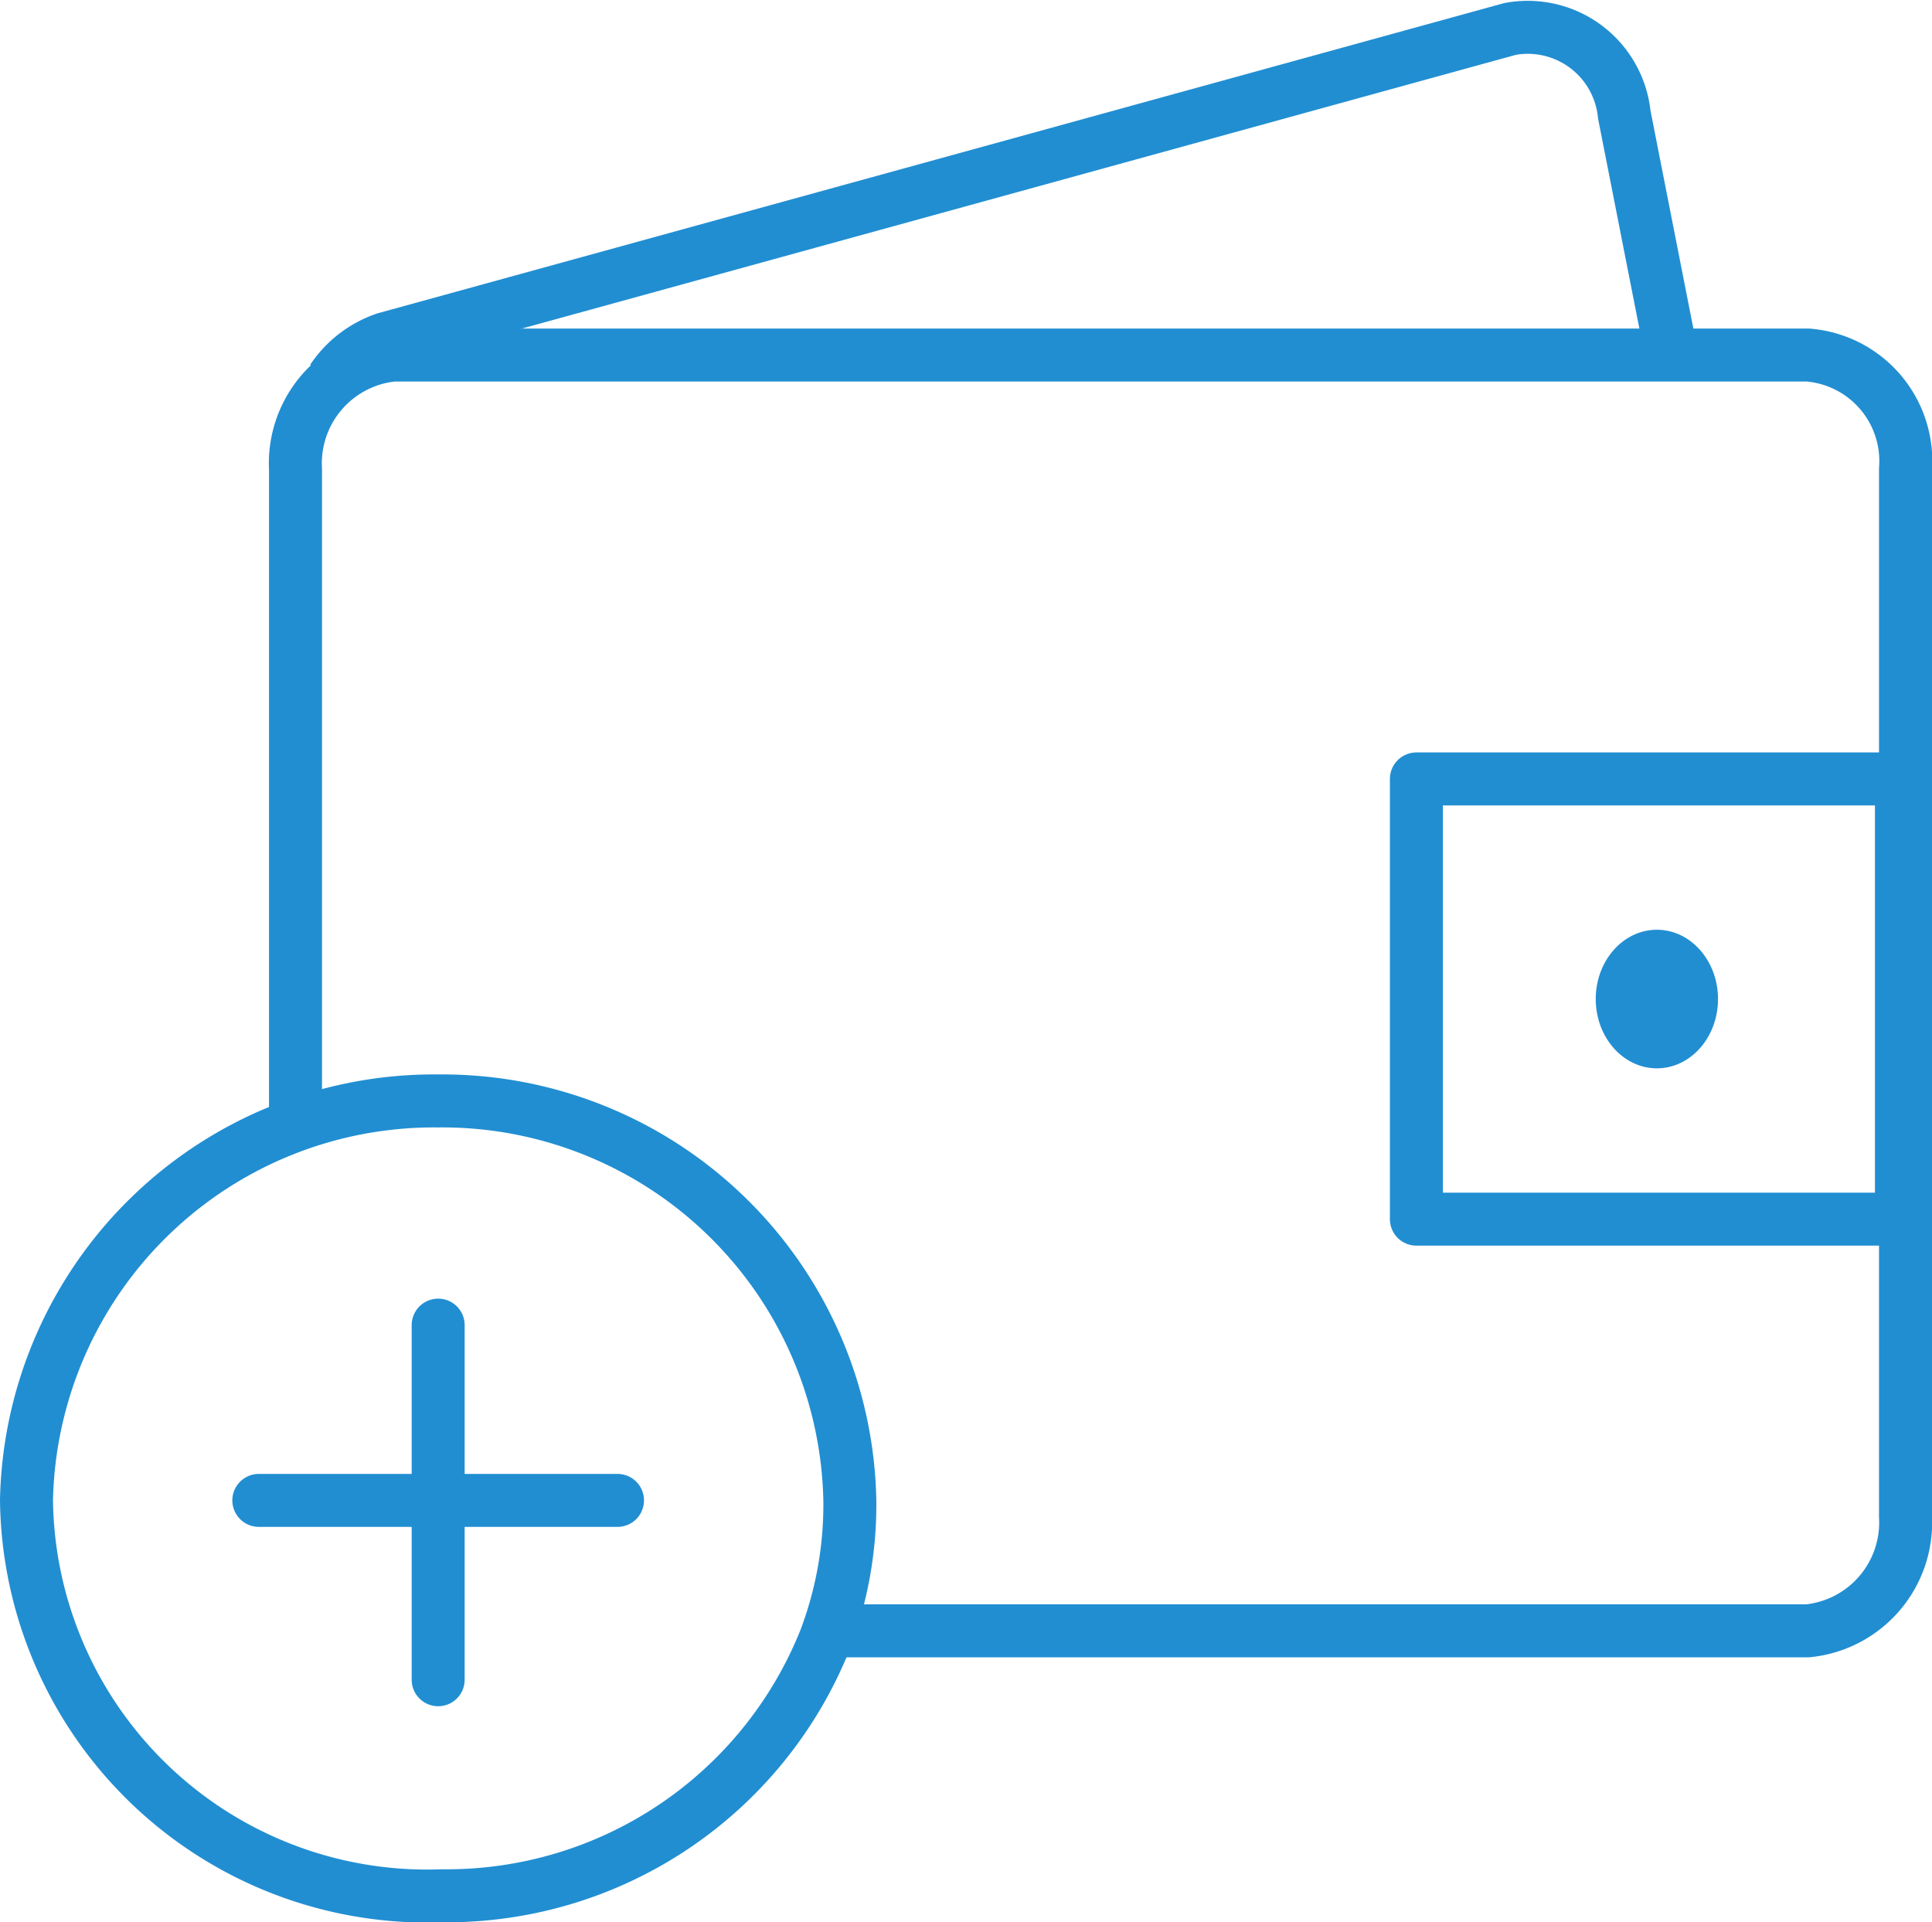 <svg id="Layer_1" data-name="Layer 1" xmlns="http://www.w3.org/2000/svg" viewBox="0 0 47.4 47.16"><defs><style>.cls-1,.cls-3{fill:none;stroke:#218ed2;stroke-linejoin:round;stroke-width:1.3px;}.cls-2{fill:#218ed2;}.cls-3{stroke-linecap:round;}</style></defs><title>Open order</title><path class="cls-1" d="M7.6,28.1V11.9A2.67,2.67,0,0,1,10,9.1H44.7a2.61,2.61,0,0,1,2.4,2.8V37.6a2.67,2.67,0,0,1-2.4,2.8H20.2" transform="translate(-0.35 -0.39)"/><path class="cls-1" d="M8.5,9.7a2.56,2.56,0,0,1,1.3-1L37.4,1.1a2.38,2.38,0,0,1,2.8,2.1l1.2,6.1" transform="translate(-0.35 -0.39)"/><rect class="cls-1" x="34.75" y="19.11" width="11.9" height="10.8"/><ellipse class="cls-2" cx="40.65" cy="24.51" rx="1.5" ry="1.7"/><path class="cls-1" d="M21.2,37.2a9.34,9.34,0,0,1-.6,3.4,10,10,0,0,1-9.4,6.3A9.83,9.83,0,0,1,1,37.2a10,10,0,0,1,10.1-9.8A10,10,0,0,1,21.2,37.2Z" transform="translate(-0.35 -0.39)"/><line class="cls-3" x1="10.75" y1="32.51" x2="10.75" y2="41.21"/><line class="cls-3" x1="15.15" y1="36.81" x2="6.35" y2="36.81"/></svg>